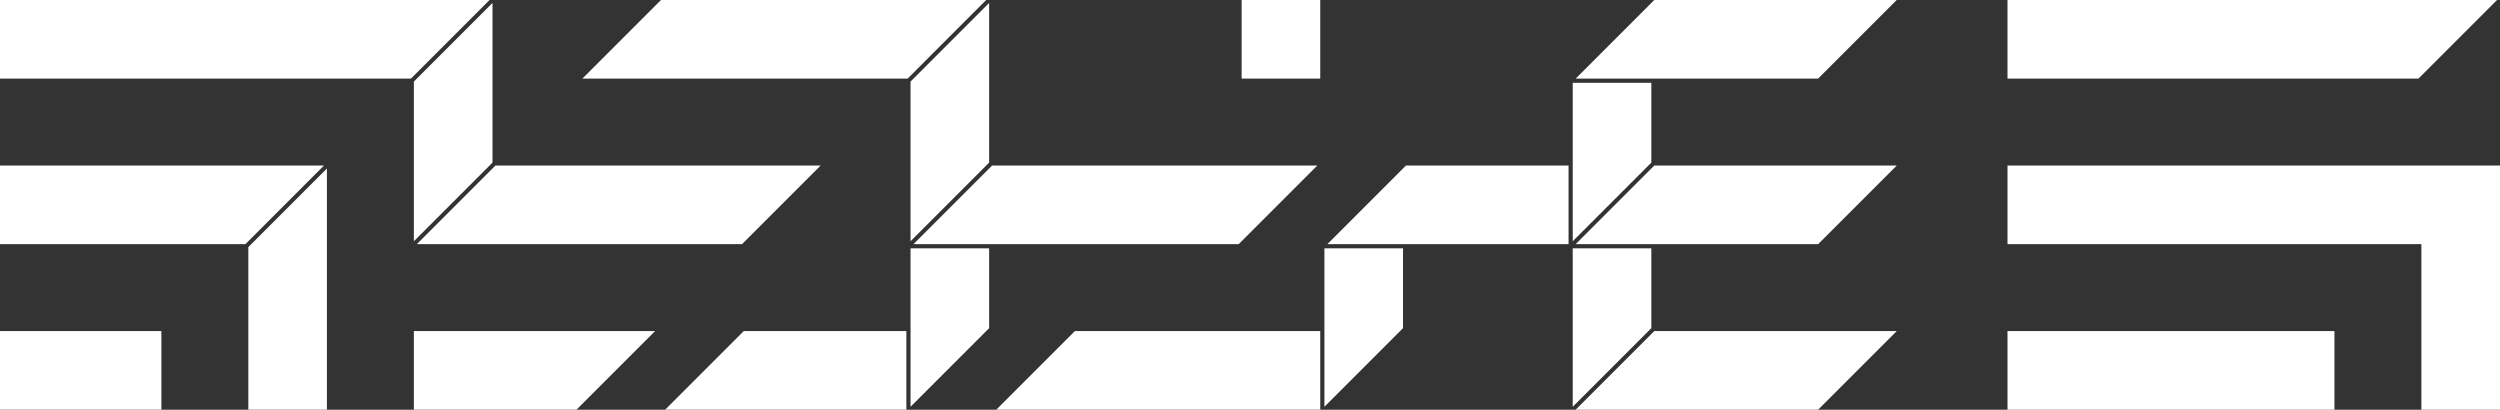 <?xml version="1.0" encoding="UTF-8"?>
<!DOCTYPE svg PUBLIC "-//W3C//DTD SVG 1.1//EN" "http://www.w3.org/Graphics/SVG/1.1/DTD/svg11.dtd">
<!-- Creator: CorelDRAW X7 -->
<svg xmlns="http://www.w3.org/2000/svg" xml:space="preserve" width="100%" height="100%" version="1.1" style="shape-rendering:geometricPrecision; text-rendering:geometricPrecision; image-rendering:optimizeQuality; fill-rule:evenodd; clip-rule:evenodd"
viewBox="0 0 119800 19633"
 xmlns:xlink="http://www.w3.org/1999/xlink">
 <rect x="0" y="0" width="119800" height="19633" fill="#333333" stroke="none"/>
 <defs>
  <style type="text/css">
   <![CDATA[
    .fil1 {fill:none}
    .fil0 {fill:white}
   ]]>
  </style>
 </defs>
 <g id="Layer_x0020_1">
  <g id="_1596965450416">
   <path class="fil0" d="M79273 15866l-3767 3767 11618 0 3767 -3767 -11618 0zm16927 -12099l19692 0 3767 -3767 -23459 0 0 3767zm15667 12099l-15667 0 0 3767 15667 0 0 -3767zm7933 -7933l-23600 0 0 3767 19833 0 0 7933 3767 0 0 -11700zm-76167 3967l0 3766 0 3826 3766 -3767 0 -3825 -3766 0zm3766 -4108l0 -7651 -76 76 -3690 3691 0 7651 2799 -2799 967 -968zm-3907 -4025c1253,-1257 2510,-2512 3766,-3767l-15583 0 -3767 3767 15584 0zm31873 8133l0 7592 3767 -3767 0 -3825 -3767 0zm3767 -4108l0 -3825 -3767 0 0 3766 0 3826 3767 -3767zm-15666 4108l0 3766 0 3826 3766 -3767 0 -3825 -3766 0zm-43633 -7992l0 7651 3767 -3767 0 -7651 -3767 3767zm-12100 11958l-7733 0 0 3767 7733 0 0 -3767zm7933 -7792l-3766 3767 0 7792 3766 0 0 -11559zm63607 -141l-3767 3767 3826 0 7792 0 3767 -3767 -11618 0zm7851 -4166l3767 -3767 -11618 0 -3767 3767 3826 0 7792 0zm-23858 12099l-11759 0 -3767 3767 15526 0 0 -3767zm4107 -7933l-3766 3767 3825 0 7733 0 0 -3767 -7792 0zm-7874 -7933l0 3767 3767 0 0 -3767 -3767 0zm-11959 7933l-3766 3767 3825 0 11759 0 3767 -3767 -15585 0zm-11900 7933l-3766 3767 11559 0 0 -3767 -7793 0zm-15807 0l0 3767 7792 0 3767 -3767 -11559 0zm3908 -7933l-3767 3767 15584 0 3767 -3767 -15584 0zm-23741 0l0 3767 11759 0 302 -302 3464 -3465 -15525 0zm19692 -4166l3767 -3767 -23459 0 0 3767 19692 0z"/>
   <rect class="fil1" x="-100" y="-100" width="120000" height="19833"/>
  </g>
 </g>
</svg>
